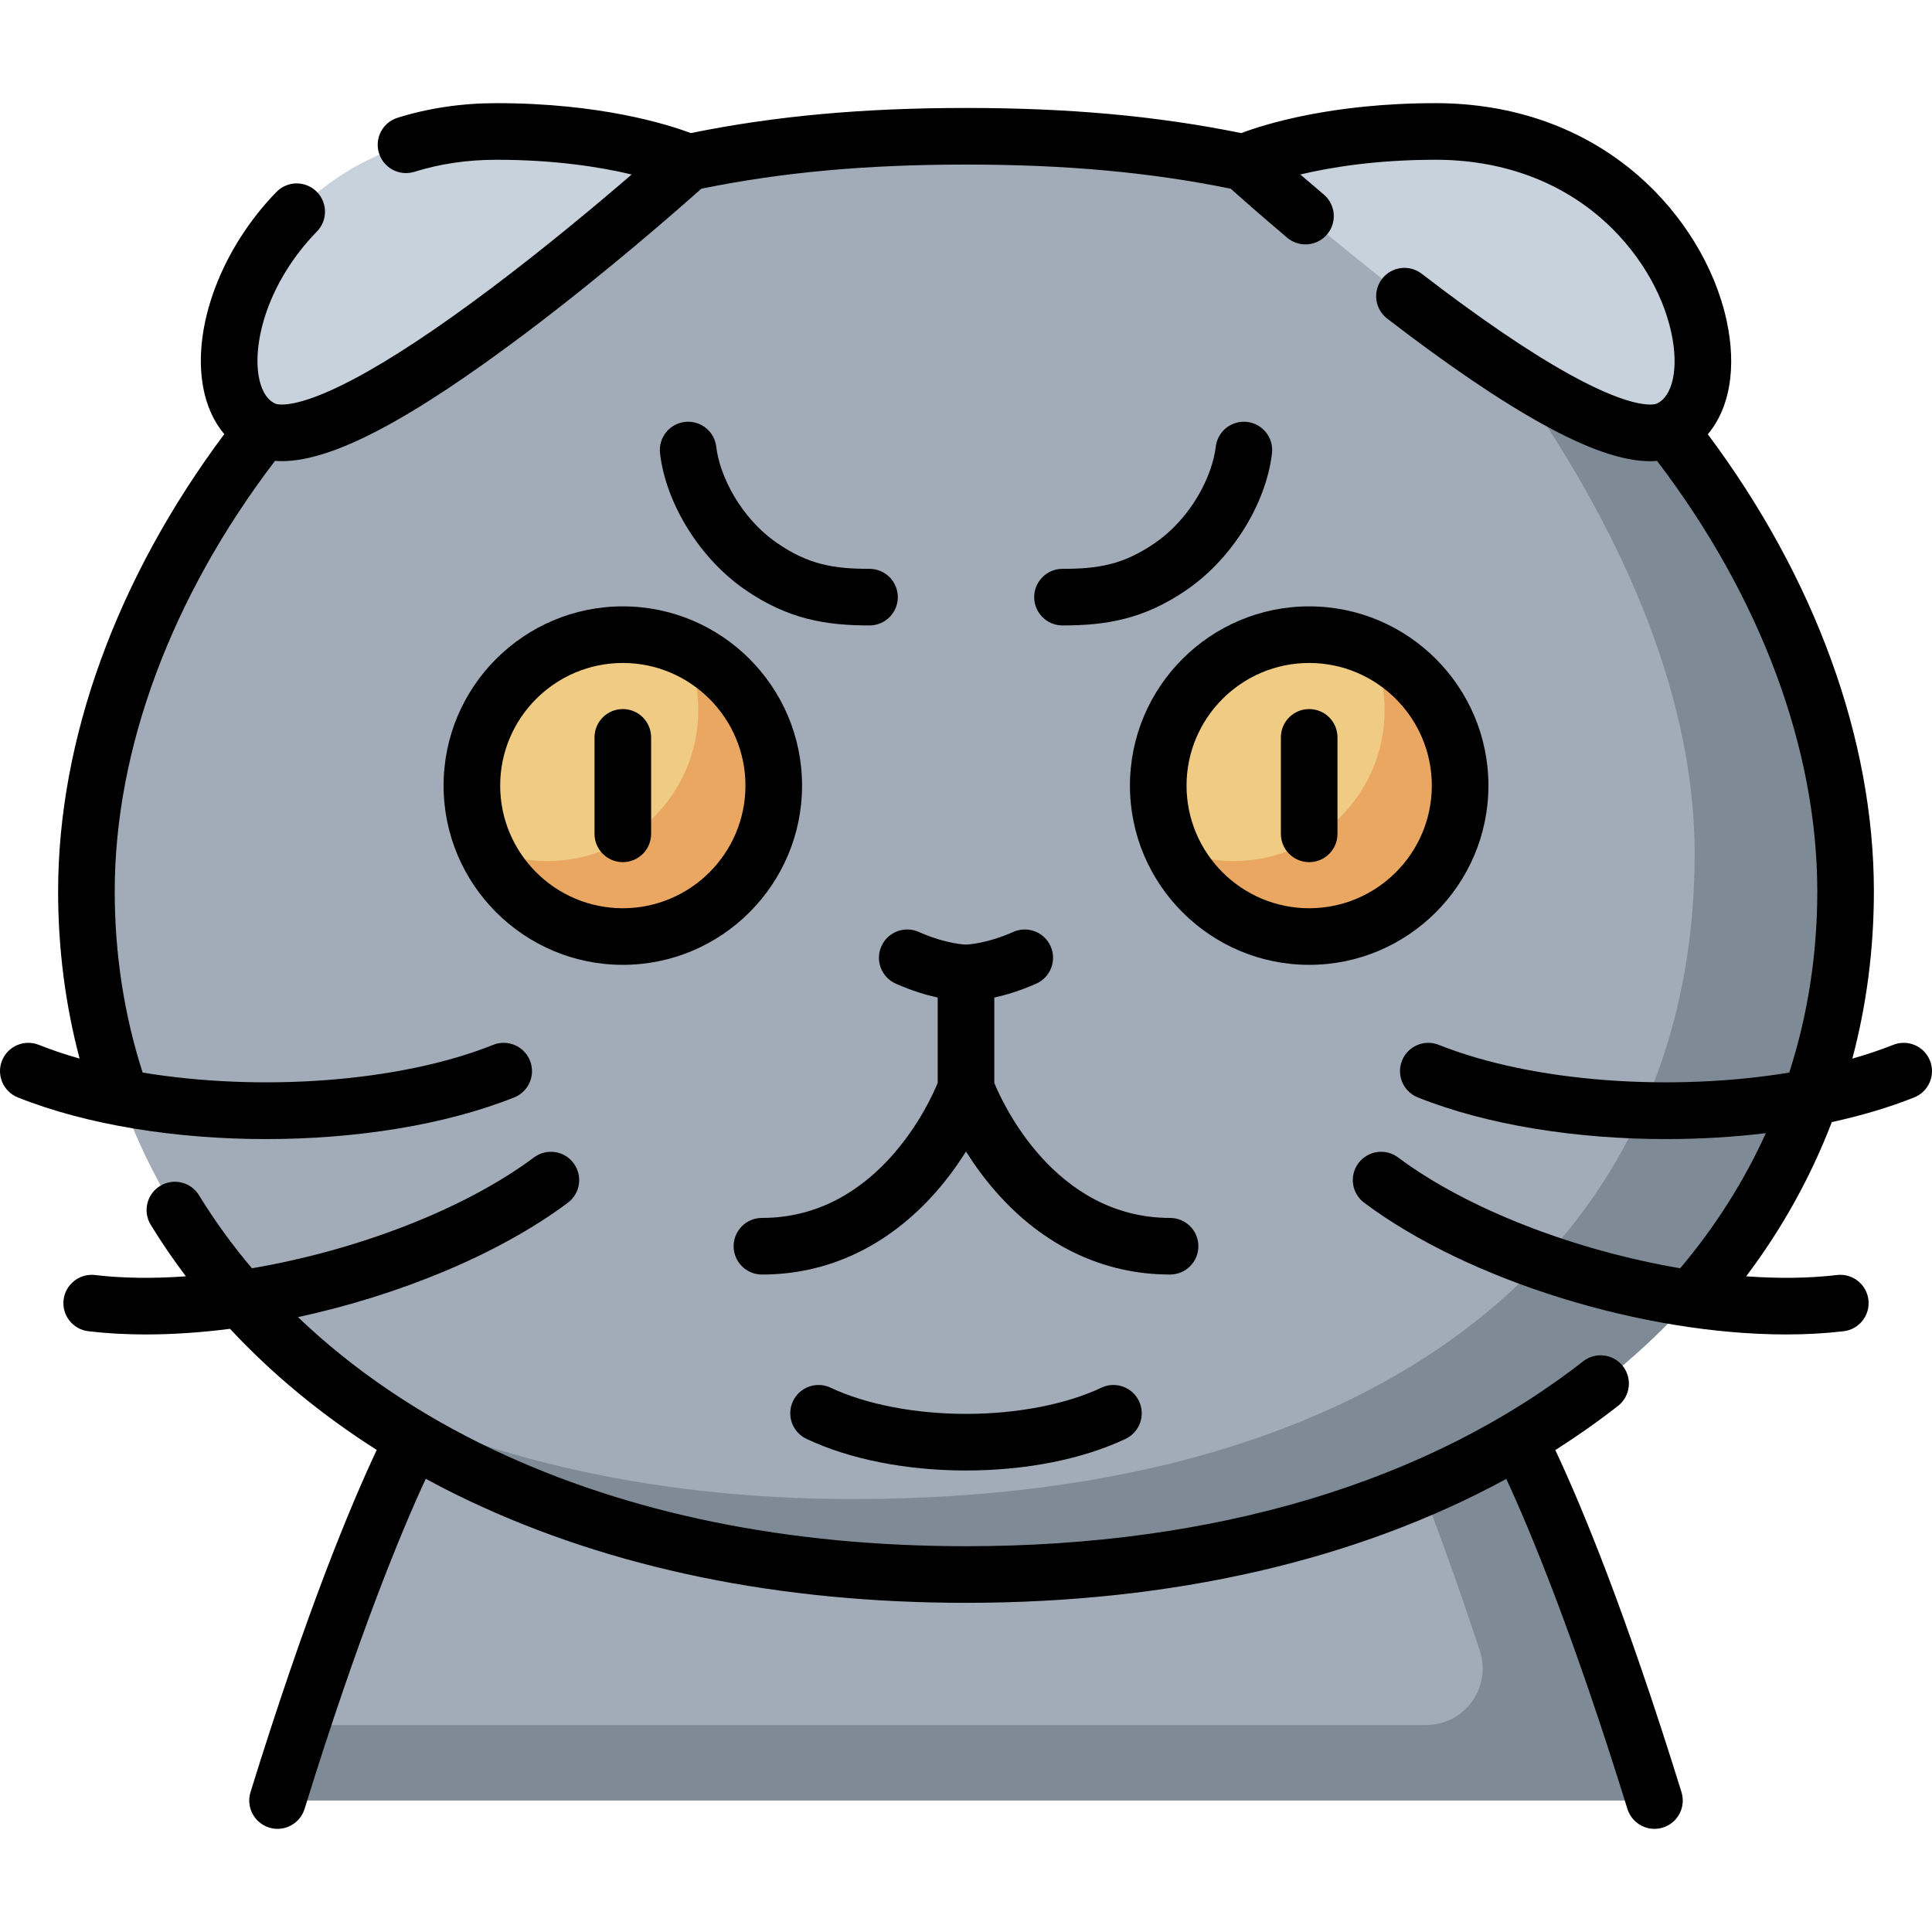 <svg id="Capa_1" enable-background="new 0 0 512.004 512.004" height="512" viewBox="0 0 512.004 512.004" width="512" xmlns="http://www.w3.org/2000/svg"><g><g><path d="m369.516 376.628h-257.39s-12.628 21.125-32.191 80.535l335.519 10c-12.144-39.195-30.866-72.626-45.938-90.535z" fill="#a2abb8"/><path d="m438.454 477.163c-23.158-74.744-38.577-100.535-38.577-100.535h-30.361c5.571 12.829 13.326 32.488 22.652 60.837 3.192 9.703-4.032 19.698-14.246 19.698h-297.987c-2.054 6.239-4.185 12.897-6.385 20z" fill="#7e8b96"/><path d="m469.102 226.227c0-100.251-109.234-175.179-109.234-175.179-30.191-9.472-60.495-14.938-103.866-14.938s-73.675 5.466-103.866 14.938c-56.43 17.704-129.234 99.946-129.234 185.179 0 51.346 22.587 96.335 62.653 128.624 40.936 25.6 87.936 42.414 160.447 42.414 141.544 0 223.1-77.642 223.1-181.038z" fill="#a2abb8"/><path d="m359.868 51.049s89.234 84.787 89.234 175.179c0 103.396-81.556 171.038-223.1 171.038-55.259 0-102.899-11.834-140.447-32.414 40.616 32.732 99.193 52.414 170.447 52.414 141.544 0 233.1-77.642 233.1-181.038 0-85.234-72.805-167.476-129.234-185.179z" fill="#7e8b96"/><path d="m195.055 198.195c0-5.868-4.557-17.469-13.544-26.456-5.021-2.27-10.588-3.544-16.456-3.544-22.091 0-40 17.909-40 40 0 5.868 1.274 11.435 3.544 16.456 8.321 8.321 20.588 13.544 26.456 13.544 22.091 0 40-17.909 40-40z" fill="#efcb83"/><path d="m181.511 171.739c2.27 5.021 3.544 10.588 3.544 16.456 0 22.092-17.909 40-40 40-5.868 0-11.435-1.274-16.456-3.544 6.276 13.88 20.233 23.544 36.456 23.544 22.091 0 40-17.908 40-40 0-16.223-9.664-30.18-23.544-36.456z" fill="#e9a761"/><path d="m376.949 198.195c0-5.868-4.557-17.469-13.544-26.456-5.021-2.27-10.588-3.544-16.456-3.544-22.091 0-40 17.909-40 40 0 5.868 1.274 11.435 3.544 16.456 8.321 8.321 20.588 13.544 26.456 13.544 22.092 0 40-17.909 40-40z" fill="#efcb83"/><path d="m363.405 171.739c2.27 5.021 3.544 10.588 3.544 16.456 0 22.092-17.909 40-40 40-5.868 0-11.435-1.274-16.456-3.544 6.276 13.88 20.233 23.544 36.456 23.544 22.091 0 40-17.908 40-40 0-16.223-9.663-30.18-23.544-36.456z" fill="#e9a761"/><g fill="#c8d2dc"><path d="m442.144 113.801c-22.978 10.449-112.504-70.731-112.504-70.731s18.052-8.232 50.801-8.232c64.335 0 84.68 68.514 61.703 78.963z"/><path d="m69.86 113.801c22.978 10.449 112.504-70.731 112.504-70.731s-18.052-8.232-50.801-8.232c-64.335 0-84.681 68.514-61.703 78.963z"/></g></g><g><path d="m268.531 246.969c-7.322 3.25-12.495 3.355-12.467 3.356-.041 0-.082 0-.123 0-.067 0-5.159-.112-12.467-3.356-3.788-1.678-8.217.027-9.898 3.813-1.68 3.786.027 8.218 3.813 9.898 4.28 1.899 8.072 3.018 11.114 3.683v22.615c-1.98 4.904-15.837 35.79-46.582 35.79-4.142 0-7.5 3.358-7.5 7.5s3.358 7.5 7.5 7.5c17.589 0 33.542-7.574 46.133-21.904 3.126-3.558 5.775-7.239 7.949-10.698 2.173 3.459 4.823 7.141 7.949 10.698 12.591 14.33 28.544 21.904 46.133 21.904 4.142 0 7.5-3.358 7.5-7.5s-3.358-7.5-7.5-7.5c-30.769 0-44.623-30.936-46.582-35.784v-22.62c3.041-.665 6.834-1.784 11.114-3.683 3.786-1.68 5.493-6.112 3.813-9.898-1.682-3.786-6.111-5.491-9.899-3.814z"/><path d="m291.866 367.759c-9.314 4.411-22.386 6.94-35.864 6.94s-26.55-2.53-35.864-6.94c-3.743-1.772-8.215-.175-9.988 3.568-1.773 3.744-.175 8.215 3.568 9.988 11.417 5.406 26.434 8.384 42.284 8.384s30.868-2.978 42.284-8.384c3.744-1.773 5.341-6.245 3.568-9.988-1.772-3.744-6.244-5.34-9.988-3.568z"/><path d="m412.182 384.286c5.764-3.665 11.308-7.566 16.612-11.708 3.265-2.55 3.844-7.263 1.294-10.527-2.55-3.265-7.264-3.845-10.527-1.294-41.046 32.062-97.604 49.009-163.558 49.009-47.29 0-89.483-8.633-125.409-25.659-19.742-9.356-37.143-21.211-51.629-35.055 26.66-5.756 53.108-16.555 71.518-30.306 3.318-2.479 4-7.179 1.521-10.497s-7.18-4-10.497-1.521c-18.64 13.923-47.249 24.703-74.744 29.376-5.205-6.15-9.896-12.607-14.019-19.342-2.163-3.532-6.78-4.643-10.312-2.48-3.533 2.163-4.643 6.78-2.48 10.312 2.863 4.676 5.973 9.227 9.312 13.646-8.508.611-16.66.536-24.078-.344-4.111-.487-7.843 2.452-8.331 6.565-.488 4.114 2.452 7.843 6.565 8.331 4.862.576 9.965.854 15.25.854 7.173 0 14.667-.516 22.291-1.491 11.178 12.009 24.232 22.787 38.88 32.096-6.877 14.607-18.573 42.665-33.453 90.692-1.226 3.957.988 8.158 4.944 9.384.739.229 1.487.338 2.222.338 3.2 0 6.165-2.065 7.162-5.282 14.446-46.626 25.875-74.01 32.118-87.488 3.696 2.009 7.473 3.936 11.337 5.767 37.949 17.984 82.304 27.104 131.833 27.104 54.774 0 103.558-11.273 143.186-32.837 6.246 13.49 17.669 40.868 32.102 87.455.997 3.217 3.961 5.282 7.162 5.282.735 0 1.483-.109 2.222-.338 3.957-1.226 6.17-5.427 4.944-9.384-14.87-47.99-26.56-76.041-33.438-90.658z"/><path d="m157.555 195.41v25.569c0 4.142 3.358 7.5 7.5 7.5s7.5-3.358 7.5-7.5v-25.569c0-4.142-3.358-7.5-7.5-7.5s-7.5 3.358-7.5 7.5z"/><path d="m117.555 208.195c0 26.191 21.309 47.5 47.5 47.5s47.5-21.309 47.5-47.5-21.309-47.5-47.5-47.5-47.5 21.309-47.5 47.5zm80 0c0 17.92-14.58 32.5-32.5 32.5s-32.5-14.58-32.5-32.5 14.58-32.5 32.5-32.5 32.5 14.58 32.5 32.5z"/><path d="m511.468 281.083c-1.536-3.847-5.897-5.722-9.746-4.186-3.402 1.358-7.033 2.569-10.827 3.649 3.775-14.22 5.708-29.06 5.708-44.319 0-40.327-15.587-83.085-44.015-121.148 5.785-6.806 7.705-17.572 4.985-30.121-3.084-14.231-11.688-28.298-23.604-38.592-14.409-12.448-32.918-19.028-53.527-19.028-27.543 0-45.324 5.61-51.503 7.932-22.313-4.535-45.563-6.66-72.936-6.66s-50.623 2.125-72.936 6.66c-6.179-2.322-23.96-7.932-51.502-7.932-9.192 0-18.011 1.304-26.214 3.877-3.953 1.239-6.152 5.448-4.912 9.4s5.447 6.152 9.4 4.912c6.749-2.116 14.058-3.189 21.726-3.189 15.616 0 27.726 1.973 35.835 3.903-8.826 7.613-22.563 19.13-37.176 30.118-14.347 10.788-26.658 18.918-36.593 24.167-15.932 8.417-20.479 6.532-20.664 6.448-2.748-1.25-3.886-4.49-4.356-6.989-1.734-9.213 2.343-25.238 15.394-38.65 2.889-2.968 2.824-7.717-.145-10.605-2.968-2.889-7.717-2.825-10.605.145-14.613 15.014-22.403 35.865-19.387 51.886.918 4.878 2.832 9.046 5.569 12.292-28.44 38.069-44.035 80.837-44.035 121.174 0 15.208 1.916 30.064 5.692 44.315-3.789-1.079-7.414-2.288-10.812-3.644-3.849-1.535-8.211.338-9.746 4.186-1.535 3.847.339 8.21 4.186 9.746 18.441 7.36 42.107 11.04 65.773 11.04s47.332-3.68 65.773-11.04c3.847-1.536 5.721-5.899 4.186-9.746-1.535-3.846-5.896-5.721-9.746-4.186-25.073 10.008-62.017 12.452-92.905 7.344-4.908-15.256-7.4-31.395-7.4-48.015 0-37.778 15.054-78.132 42.477-114.098.584.045 1.174.082 1.788.082 13.427 0 33.961-10.847 64.57-33.862 21.477-16.149 41.108-33.422 46.624-38.34 21.367-4.358 43.718-6.399 70.141-6.399 26.422 0 48.773 2.041 70.139 6.398 2.478 2.212 7.803 6.918 14.984 12.99 3.164 2.676 7.896 2.278 10.57-.884 2.674-3.163 2.278-7.896-.884-10.57-2.26-1.911-4.342-3.692-6.208-5.302 8.113-1.932 20.222-3.904 35.838-3.904 16.957 0 32.075 5.318 43.721 15.378 9.506 8.213 16.341 19.3 18.75 30.418 2.015 9.298.458 16.869-3.873 18.839-.202.091-5.157 2.138-22.927-7.67-10.73-5.922-23.968-14.926-39.345-26.76-3.283-2.525-7.992-1.913-10.518 1.37s-1.913 7.992 1.37 10.518c15.977 12.295 29.853 21.717 41.245 28.005 11.907 6.572 21.189 9.79 28.456 9.79.622 0 1.222-.037 1.815-.084 27.417 35.963 42.467 76.312 42.467 114.086 0 16.661-2.518 32.774-7.43 48.02-30.882 5.102-67.81 2.655-92.876-7.349-3.849-1.535-8.211.338-9.746 4.186-1.535 3.847.339 8.21 4.186 9.746 18.441 7.36 42.107 11.04 65.773 11.04 8.912 0 17.824-.523 26.458-1.567-5.79 12.762-13.386 24.767-22.701 35.804-27.501-4.672-56.123-15.451-74.767-29.378-3.317-2.478-8.018-1.797-10.497 1.521s-1.798 8.018 1.521 10.497c27.895 20.836 74.237 34.9 111.814 34.9 5.281 0 10.39-.278 15.25-.854 4.113-.487 7.053-4.217 6.565-8.331-.487-4.113-4.21-7.054-8.331-6.565-7.414.878-15.561.953-24.064.343 9.548-12.669 17.138-26.377 22.697-40.874 7.793-1.7 15.156-3.874 21.829-6.537 3.845-1.536 5.719-5.9 4.184-9.747z"/><path d="m346.949 228.48c4.142 0 7.5-3.358 7.5-7.5v-25.57c0-4.142-3.358-7.5-7.5-7.5s-7.5 3.358-7.5 7.5v25.569c0 4.143 3.358 7.501 7.5 7.501z"/><path d="m299.449 208.195c0 26.191 21.309 47.5 47.5 47.5s47.5-21.309 47.5-47.5-21.309-47.5-47.5-47.5-47.5 21.309-47.5 47.5zm47.5-32.5c17.92 0 32.5 14.58 32.5 32.5s-14.58 32.5-32.5 32.5-32.5-14.58-32.5-32.5 14.58-32.5 32.5-32.5z"/><path d="m230.431 150.75c-9.45 0-16.151-1.09-24.485-6.838-9.837-6.785-15.258-17.981-16.13-25.513-.477-4.115-4.201-7.06-8.313-6.587-4.115.477-7.063 4.199-6.587 8.313 1.553 13.396 10.6 27.917 22.514 36.134 11.419 7.877 21.452 9.491 33.002 9.491 4.142 0 7.5-3.358 7.5-7.5s-3.359-7.5-7.501-7.5z"/><path d="m330.502 111.812c-4.113-.472-7.836 2.473-8.313 6.587-.873 7.531-6.293 18.728-16.13 25.513-8.334 5.749-15.035 6.838-24.485 6.838-4.142 0-7.5 3.358-7.5 7.5s3.358 7.5 7.5 7.5c11.55 0 21.583-1.614 33.002-9.491 11.914-8.217 20.961-22.738 22.514-36.134.476-4.114-2.473-7.836-6.588-8.313z"/></g></g></svg>